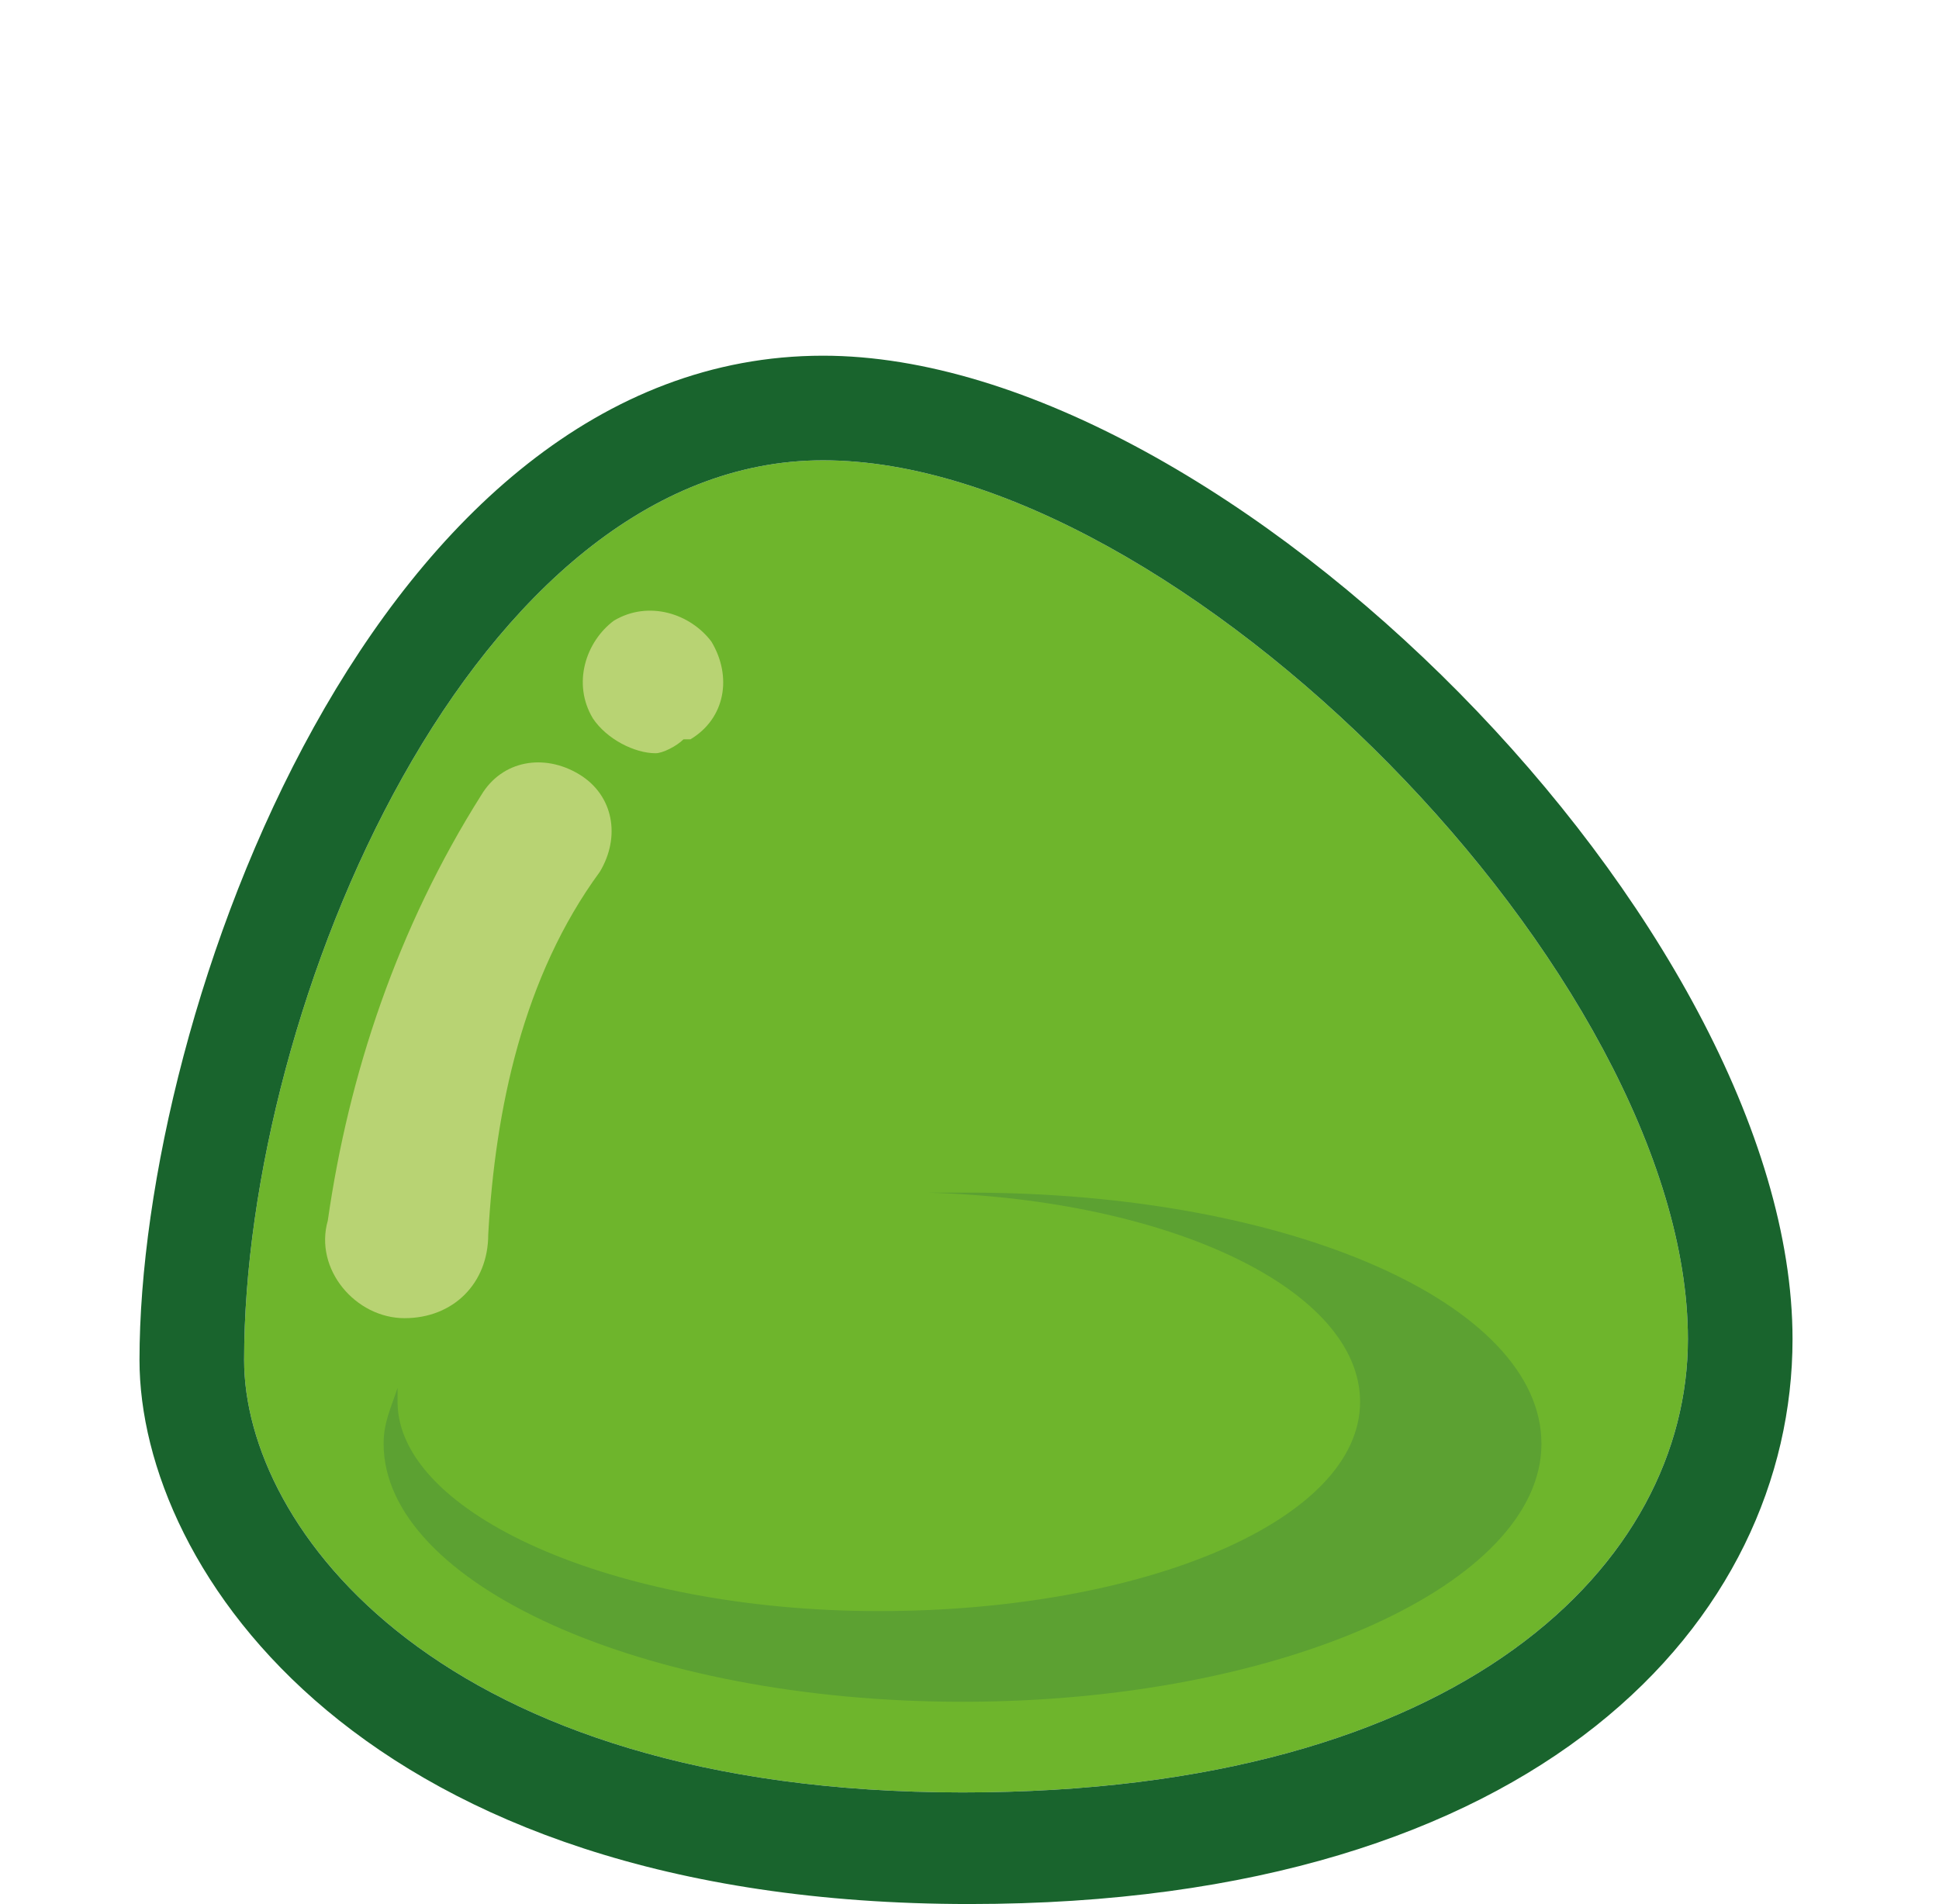 <?xml version="1.0" encoding="utf-8"?>
<!-- Generator: Adobe Illustrator 26.0.2, SVG Export Plug-In . SVG Version: 6.00 Build 0)  -->
<svg version="1.1" id="Capa_1" xmlns="http://www.w3.org/2000/svg" xmlns:xlink="http://www.w3.org/1999/xlink" x="0px" y="0px"
	 viewBox="0 0 27.8 27.3" style="enable-background:new 0 0 27.8 27.3;" xml:space="preserve">
<style type="text/css">
	.st0{fill:#6EB52C;}
	.st1{fill:#19642D;}
	.st2{fill:#5CA132;}
	.st3{fill:#B8D373;}
</style>
<g>
	<path class="st0" d="M11.8,6.6c-5,0-8.3,7.8-8.3,12.9c0,2.4,2.8,6.2,10.3,6.2c7.2,0,10.4-3.3,10.4-6.5C24.2,14,16.9,6.6,11.8,6.6z"
		/>
	<path class="st1" d="M13.9,27.3C5.2,27.3,2,22.5,2,19.5c0-5,3.4-14.4,9.8-14.4c5.8,0,13.9,8.2,13.9,14.1
		C25.7,23.2,22.1,27.3,13.9,27.3z M11.8,6.6c-5,0-8.3,7.8-8.3,12.9c0,2.4,2.8,6.2,10.3,6.2c7.2,0,10.4-3.3,10.4-6.5
		C24.2,14,16.9,6.6,11.8,6.6z"/>
	<path class="st2" d="M13.9,17.1c-0.2,0-0.4,0-0.6,0c3.5,0.1,6.2,1.4,6.2,3c0,1.7-3.1,3-6.9,3c-3.8,0-6.9-1.4-6.9-3
		c0-0.1,0-0.1,0-0.2c-0.1,0.3-0.2,0.5-0.2,0.8c0,2,3.7,3.7,8.3,3.7c4.6,0,8.3-1.7,8.3-3.7S18.5,17.1,13.9,17.1z"/>
	<path class="st3" d="M9.4,10.8c-0.3,0-0.7-0.2-0.9-0.5C8.2,9.8,8.4,9.2,8.8,8.9c0.5-0.3,1.1-0.1,1.4,0.3c0.3,0.5,0.2,1.1-0.3,1.4
		l-0.1,0C9.7,10.7,9.5,10.8,9.4,10.8z"/>
	<path class="st3" d="M4.7,17.5c0.3-2.1,1-4.2,2.2-6.1c0.3-0.5,0.9-0.6,1.4-0.3c0.5,0.3,0.6,0.9,0.3,1.4C7.5,14,7.1,15.9,7,17.7
		c0,0.7-0.5,1.2-1.2,1.2C5.1,18.9,4.5,18.2,4.7,17.5L4.7,17.5z"/>
</g>
</svg>
